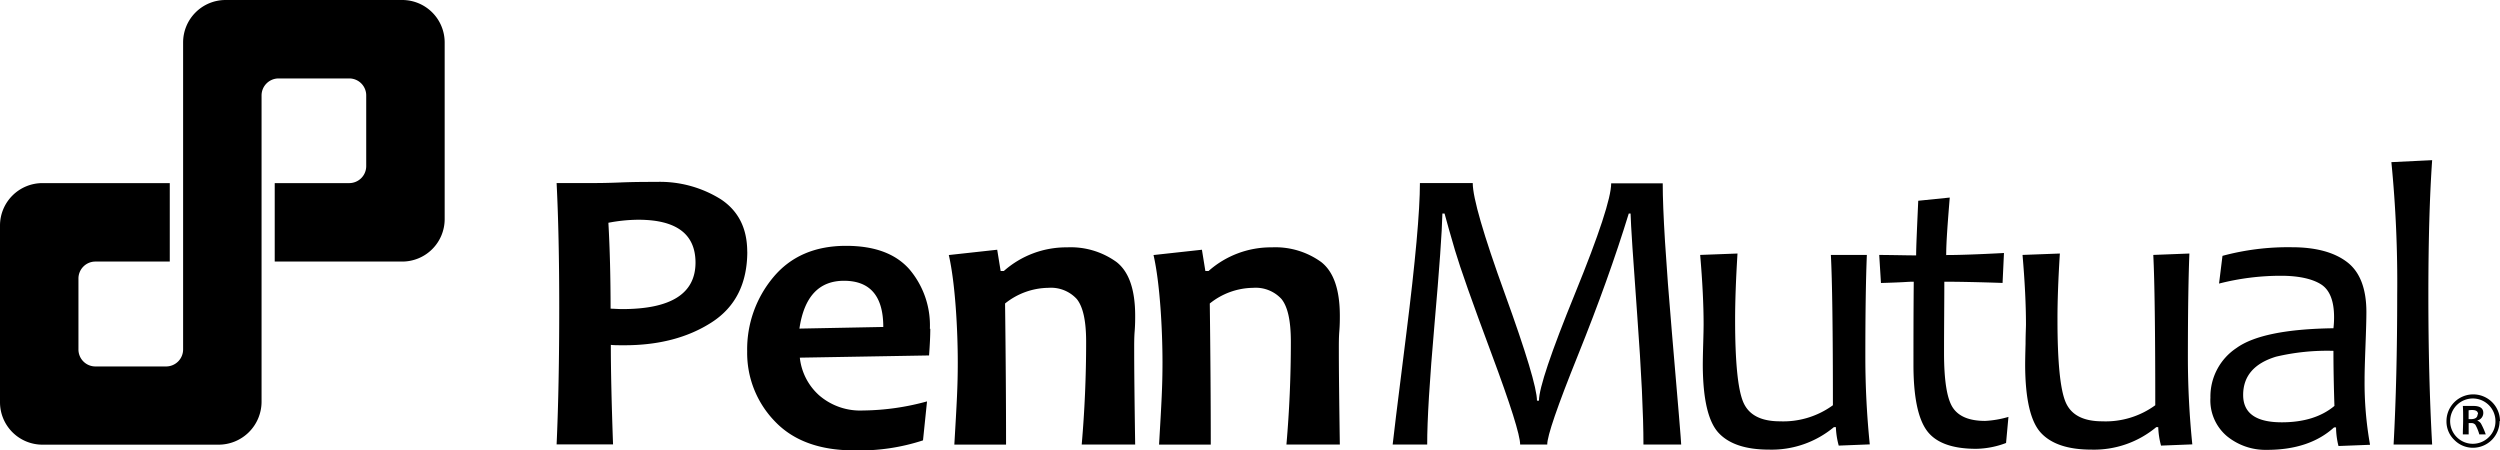 <svg viewBox="0 0 429.25 77.33" xmlns="http://www.w3.org/2000/svg" xmlns:xlink="http://www.w3.org/1999/xlink"><clipPath id="a" transform="translate(-.34)"><path d="m0 0h429.59v77.33h-429.59z"/></clipPath><g clip-path="url(#a)"><path d="m69.41 0h-30.34a7.29 7.29 0 0 0 -7.29 7.29v52.71a2.92 2.92 0 0 1 -2.92 2.92h-12.13a2.91 2.91 0 0 1 -2.92-2.92v-12.17a2.91 2.91 0 0 1 2.91-2.92h12.77v-13.47h-21.86a7.29 7.29 0 0 0 -7.29 7.29v30.33a7.29 7.29 0 0 0 7.29 7.29h30.24a7.38 7.38 0 0 0 7.38-7.35v-52.61a2.92 2.92 0 0 1 2.92-2.92h12.13a2.91 2.91 0 0 1 2.92 2.91v12.14a2.92 2.92 0 0 1 -2.92 2.92h-12.79v13.47h21.89a7.29 7.29 0 0 0 7.29-7.29v-30.33a7.29 7.29 0 0 0 -7.28-7.29" fill="#000000" transform="translate(-.34)"/><g fill="#000000"><path d="m289 76.33h-6.48q0-7.68-1.07-22.23t-1.14-17.44h-.31q-3.44 11.21-8.73 24.34t-5.27 15.33h-4.65q0-2.41-4.93-15.63t-6.25-17.7q-1.31-4.48-1.8-6.34h-.37q-.1 4.72-1.36 19.06t-1.25 20.61h-5.93q0-.35 2.34-19t2.34-25.9h9.07q0 3.79 5.51 19t5.52 18.37h.34q0-3.21 6.2-18.42t6.2-18.9h8.85q0 7.27 1.59 25.78t1.58 19.07" transform="translate(-.34)"/><path d="m321.39 76.3-5.34.21a13.74 13.74 0 0 1 -.49-3.17h-.34a16.71 16.71 0 0 1 -11.13 3.86q-6 0-8.67-2.88t-2.71-11.59q0-1.24.07-3.69t.07-3.34q0-5.07-.59-11.93l6.41-.24q-.41 6.65-.41 11.37 0 10.86 1.4 14.15t6.29 3.29a14.48 14.48 0 0 0 9.1-2.76q0-19.15-.35-25.81h6.18c-.18 4.32-.26 10.05-.26 17.68a148.36 148.36 0 0 0 .76 14.85" transform="translate(-.34)"/><path d="m345.19 71.58-.41 4.48a15 15 0 0 1 -5.14 1q-6.2 0-8.48-3.15t-2.28-11.29c0-3.51 0-8.6.05-14.25-1.29 0-.82.08-5.63.22l-.3-4.82c4.54.05 4.61.08 6.34.08 0-1.38.13-4.21.36-9.38l5.41-.55c-.39 4.83-.61 7.78-.61 9.87q3.38 0 9.92-.35l-.24 5.14q-6.2-.21-10-.21c0 3.47-.05 7.88-.05 12.22q0 7.1 1.5 9.39t5.56 2.29a17.13 17.13 0 0 0 4-.69" transform="translate(-.34)"/><path d="m376.73 76.3-5.34.21a13.65 13.65 0 0 1 -.48-3.17h-.34a16.7 16.7 0 0 1 -11.13 3.86q-6 0-8.67-2.88t-2.71-11.59q0-1.24.07-3.69c0-1.63.07-2.75.07-3.34q0-5.07-.59-11.93l6.41-.24q-.42 6.65-.41 11.37 0 10.86 1.4 14.15t6.29 3.29a14.47 14.47 0 0 0 9.1-2.76q0-19.15-.34-25.81l6.2-.24q-.26 6.47-.26 17.92a147.67 147.67 0 0 0 .76 14.85" transform="translate(-.34)"/><path d="m401.16 69.65q-.17-5.24-.17-9.41a38.11 38.11 0 0 0 -9.85 1q-5.65 1.72-5.65 6.58 0 4.69 6.62 4.69 5.69 0 9.06-2.82m6.1 6.68-5.41.21a13.31 13.31 0 0 1 -.42-3.2h-.34q-4.24 3.86-11.54 3.86a10.46 10.46 0 0 1 -6.83-2.33 8.05 8.05 0 0 1 -2.86-6.63 10 10 0 0 1 4.48-8.53q4.48-3.22 16.64-3.39a15.53 15.53 0 0 0 .11-1.9c0-2.82-.76-4.71-2.26-5.65s-3.84-1.46-6.84-1.46a42.72 42.72 0 0 0 -10.65 1.34l.59-4.76a43.23 43.23 0 0 1 11.89-1.48q6.14 0 9.48 2.53t3.34 8.63q0 1.63-.16 5.88t-.15 5.66a60.18 60.18 0 0 0 .93 11.17" transform="translate(-.34)"/><path d="m417.93 76.33h-6.61q.62-11.37.62-25.71a210 210 0 0 0 -1-22.78l7-.34q-.65 9.38-.65 23.12 0 14.16.65 25.71" transform="translate(-.34)"/><path d="m425.82 71.14c0-.5-.32-.74-1-.74a3.47 3.47 0 0 0 -.62.05q0 .59 0 1.52h.35c.8 0 1.19-.28 1.19-.84m1.41 3.46h-1.11a7.39 7.39 0 0 0 -.67-1.64.88.88 0 0 0 -.75-.31h-.41v1.95h-1c0-.76.05-1.61.05-2.56s0-1.69-.05-2.33h1.79q1.72 0 1.72 1.18a1.32 1.32 0 0 1 -1 1.31v.05a1.19 1.19 0 0 1 .66.59 12.11 12.11 0 0 1 .77 1.78m1.66-2.31a3.89 3.89 0 1 0 -1.14 2.76 3.75 3.75 0 0 0 1.14-2.76m.71 0a4.58 4.58 0 0 1 -4.52 4.58 4.45 4.45 0 0 1 -3.25-1.34 4.37 4.37 0 0 1 -1.35-3.23 4.59 4.59 0 1 1 9.19 0" transform="translate(-.34)"/><path d="m119.76 45.11q0-7.37-9.79-7.38a27.87 27.87 0 0 0 -5.17.52q.37 6.51.38 14.75c.58 0 1.25.07 2 .07q12.58 0 12.58-8m8.89-1.89q0 8.23-6.12 12.17t-15 3.93c-1.08 0-1.85 0-2.31-.07q0 6.48.38 17.09h-9.69q.45-10 .45-23.47 0-12.4-.45-21.4h6c.85 0 2.48 0 4.89-.1s4.51-.1 6.27-.1a19.73 19.73 0 0 1 11.06 3q4.51 3 4.51 9" transform="translate(-.34)"/><path d="m152 56.14q0-7.93-6.75-7.93-6.44 0-7.65 8.21zm8.07.31c0 1.17-.07 2.7-.21 4.58l-22.19.38a10.11 10.11 0 0 0 3.33 6.48 10.76 10.76 0 0 0 7.51 2.59 42.64 42.64 0 0 0 11-1.56l-.69 6.69a34.93 34.93 0 0 1 -11.82 1.72q-8.89 0-13.63-5a16.85 16.85 0 0 1 -4.74-12 19.27 19.27 0 0 1 4.49-12.73q4.5-5.39 12.49-5.39 7.3 0 10.85 4a14.86 14.86 0 0 1 3.54 10.24" transform="translate(-.34)"/><path d="m195.24 76.33h-9.17q.76-8.72.76-17.64c0-3.61-.53-6-1.6-7.34a6 6 0 0 0 -4.87-1.93 12.08 12.08 0 0 0 -7.45 2.69q.17 13.44.17 24.23h-8.88c.42-7.19.59-10 .59-14.11 0-5.49-.42-13.57-1.54-18.44l8.31-.91.59 3.65h.55a16.16 16.16 0 0 1 10.85-4.06 13.42 13.42 0 0 1 8.51 2.53q3.19 2.5 3.19 9.22c0 .67 0 1.56-.09 2.67s-.08 2.26-.08 3.43q0 4.65.17 16.06" transform="translate(-.34)"/><path d="m230.39 76.33h-9.17q.76-8.72.76-17.64c0-3.61-.53-6-1.6-7.34a6 6 0 0 0 -4.87-1.93 12.08 12.08 0 0 0 -7.45 2.69q.17 13.44.17 24.23h-8.88c.42-7.19.59-10 .59-14.11 0-5.49-.42-13.57-1.54-18.44l8.31-.91.59 3.65h.55a16.15 16.15 0 0 1 10.85-4.06 13.42 13.42 0 0 1 8.5 2.53q3.19 2.5 3.19 9.22c0 .67 0 1.56-.09 2.67s-.08 2.26-.08 3.43q0 4.65.17 16.06" transform="translate(-.34)"/></g></g></svg>
